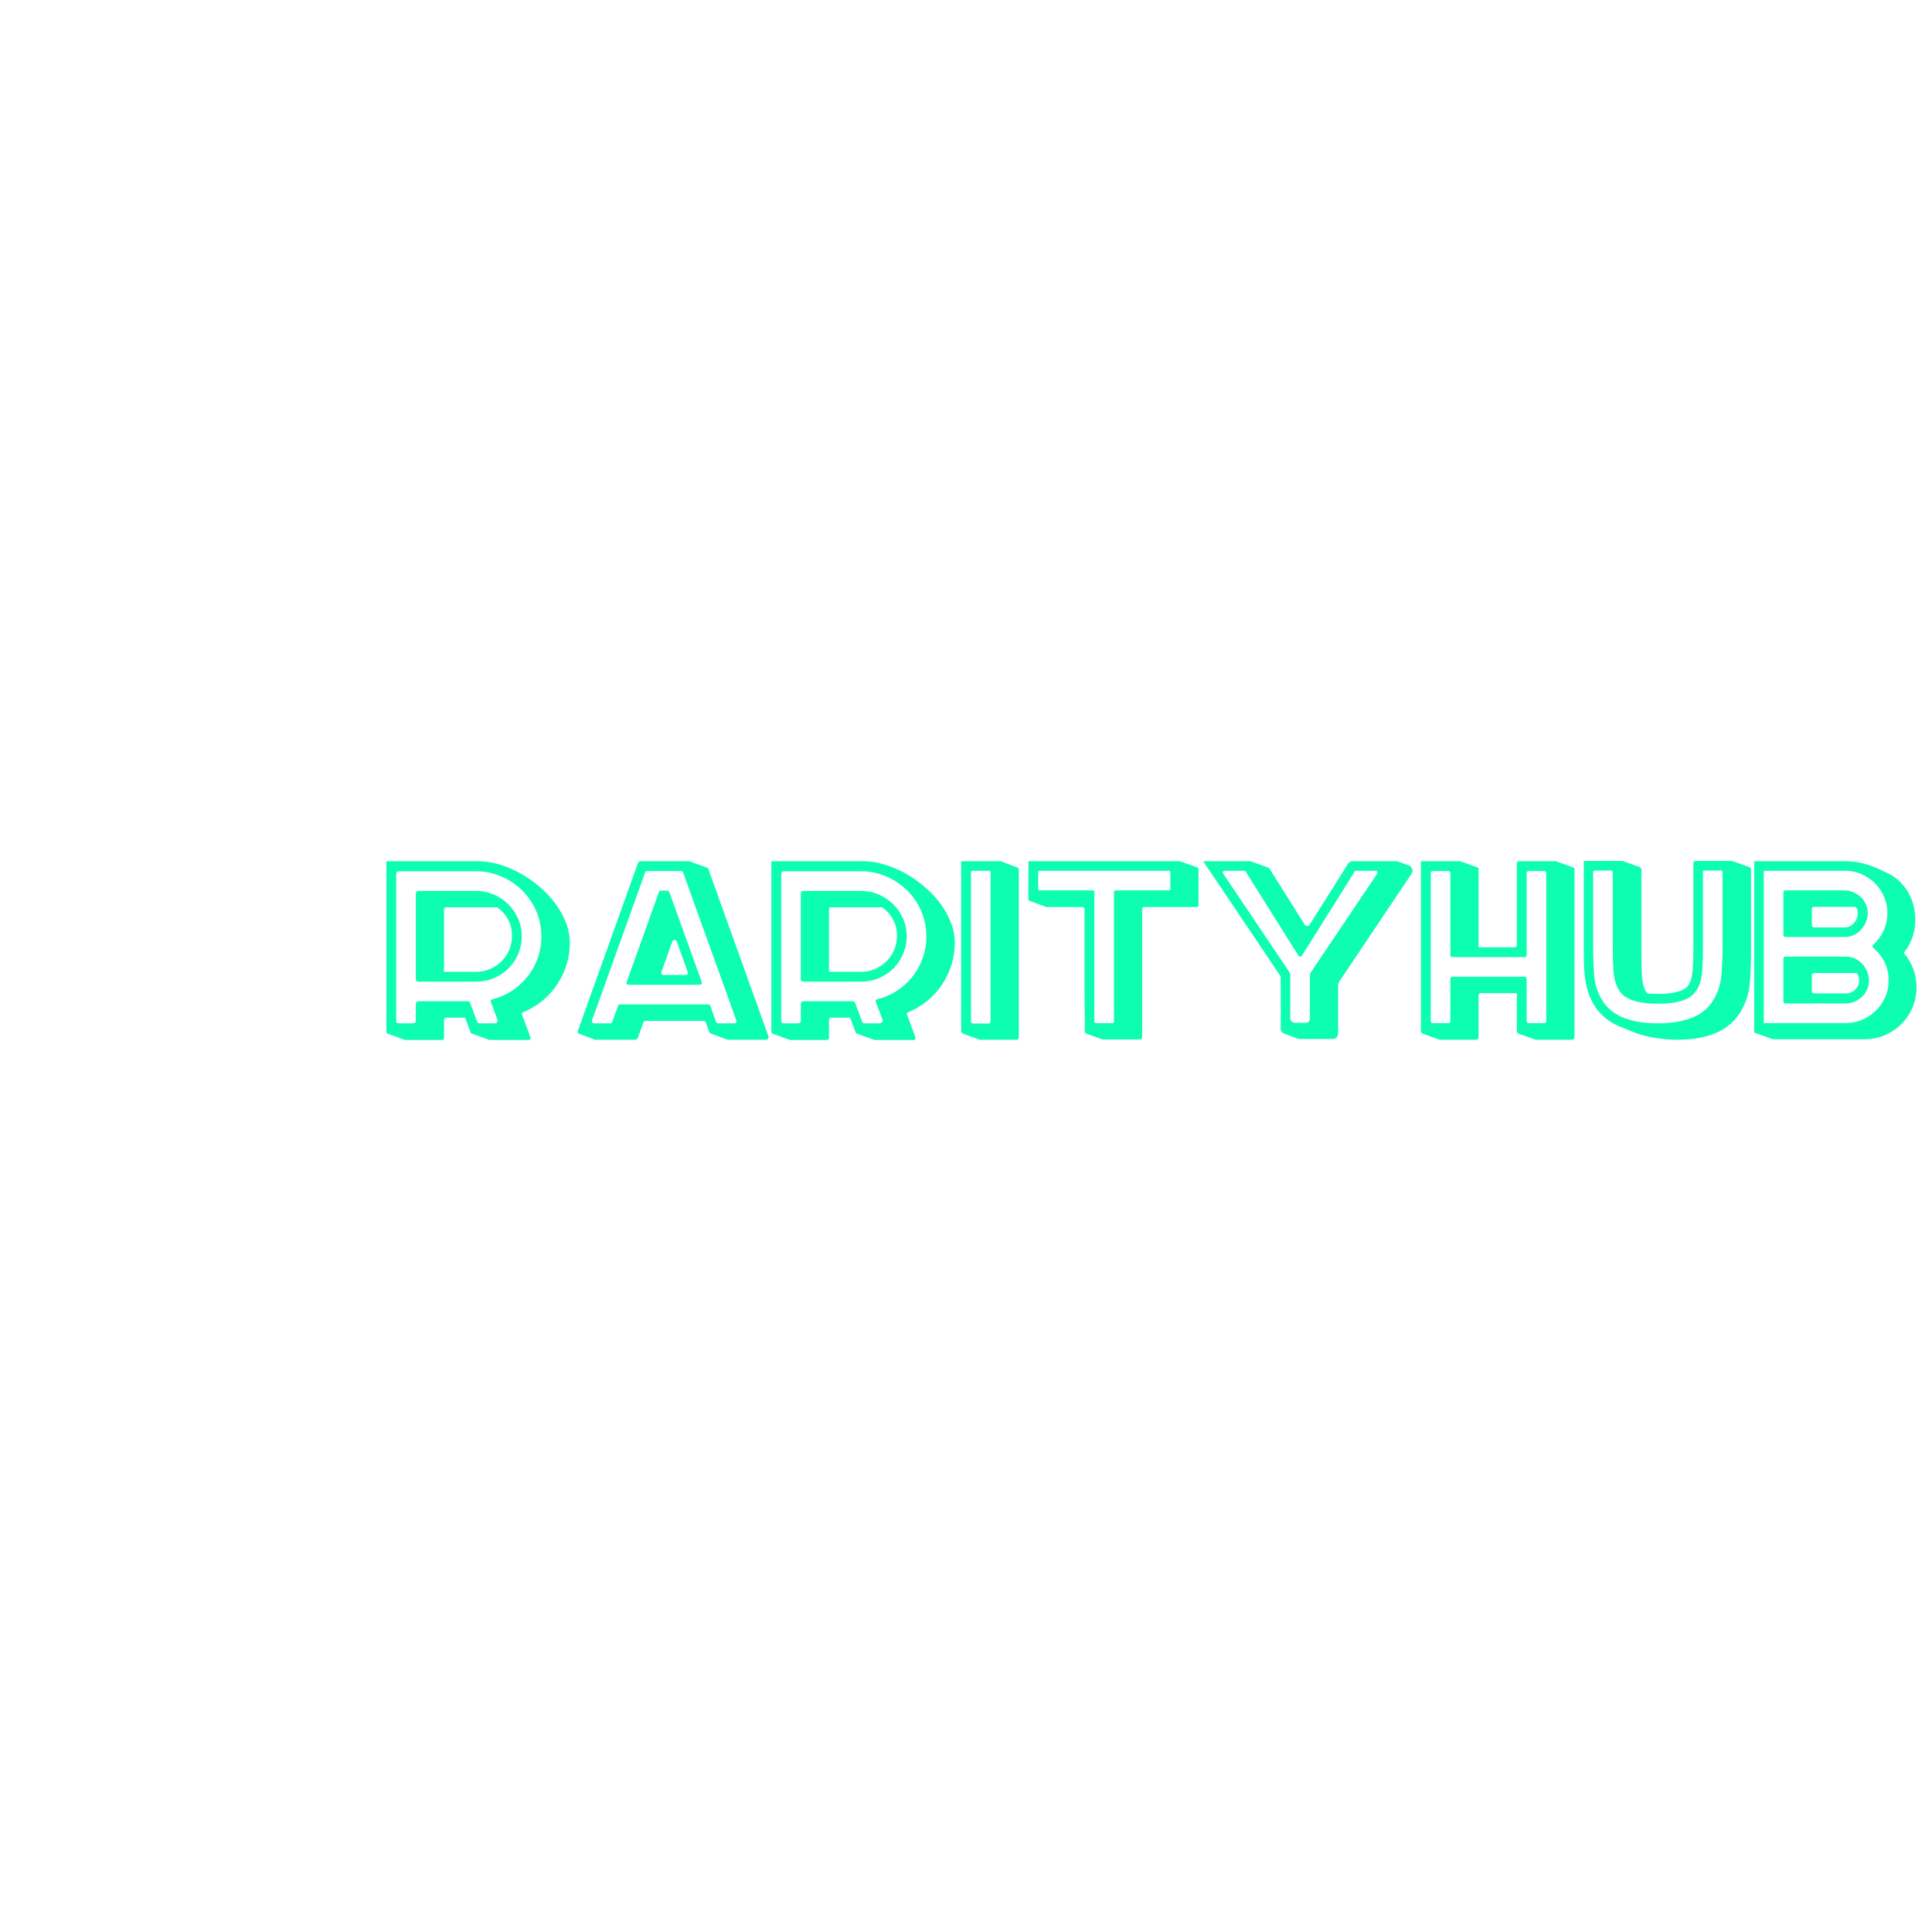 <svg style="background-color:#1a1c1f" height="200px" width="200px" viewBox="10 10 520 488" xmlns="http://www.w3.org/2000/svg">
          <path
            d="M24.62-46.20L24.68-46.20Q27.46-46.20 30.36-45.34Q33.26-44.48 36.00-42.97Q38.74-41.45 41.18-39.37Q43.63-37.29 45.44-34.85Q47.26-32.41 48.31-29.70Q49.37-26.99 49.37-24.22L49.37-24.22Q49.37-20.72 48.18-17.46Q46.99-14.19 44.81-11.48L44.81-11.48Q41.51-7.46 36.76-5.54L36.76-5.54Q36.37-5.41 36.50-4.95L36.50-4.95L38.74 1.12Q38.87 1.45 38.71 1.68Q38.54 1.91 38.21 1.91L38.21 1.91L27.79 1.91Q27.65 1.91 27.59 1.85L27.59 1.85L23.03 0.20Q22.70 0.13 22.64-0.20L22.64-0.20L21.19-4.09L16.10-4.09Q15.51-4.09 15.51-3.50L15.51-3.50L15.51 1.25Q15.51 1.91 14.92 1.91L14.92 1.91L5.08 1.91Q4.95 1.91 4.88 1.85L4.88 1.85L0.46 0.26Q0 0.13 0-0.40L0-0.40L0-46.20L24.22-46.20L24.62-46.20ZM22.57-7.99L24.42-3.04Q24.55-2.57 25.15-2.57L25.15-2.57L29.17-2.57Q29.57-2.57 29.80-2.90Q30.03-3.23 29.90-3.56L29.90-3.56L28.12-8.32Q27.98-8.58 28.12-8.78Q28.25-8.98 28.45-9.04L28.45-9.04Q31.28-9.70 33.73-11.29Q36.17-12.87 37.95-15.11Q39.73-17.36 40.72-20.10Q41.71-22.84 41.71-25.94L41.71-25.94Q41.71-29.57 40.33-32.77Q38.94-35.97 36.53-38.35Q34.12-40.72 30.92-42.11Q27.72-43.49 24.09-43.49L24.09-43.49L3.43-43.49Q2.64-43.49 2.64-42.77L2.64-42.77L2.64-3.30Q2.64-2.57 3.43-2.57L3.43-2.57L7.19-2.57Q7.92-2.57 7.92-3.30L7.92-3.30L7.92-7.72Q7.92-8.51 8.71-8.51L8.71-8.51L21.85-8.51Q22.37-8.51 22.57-7.99L22.57-7.99ZM36.43-26.00L36.43-26.00Q36.43-23.50 35.48-21.25Q34.52-19.01 32.87-17.36Q31.22-15.71 28.97-14.75Q26.73-13.79 24.22-13.79L24.22-13.79L21.85-13.79L8.71-13.79Q7.92-13.79 7.92-14.52L7.92-14.52L7.92-37.49Q7.92-38.21 8.71-38.21L8.71-38.21L21.85-38.21L24.09-38.21Q26.60-38.21 28.84-37.26Q31.09-36.30 32.77-34.65Q34.45-33 35.44-30.76Q36.43-28.51 36.43-26.00ZM15.51-16.43L24.16-16.43Q26.14-16.43 27.89-17.19Q29.63-17.95 30.95-19.24Q32.27-20.53 33.03-22.28Q33.79-24.02 33.79-26.00L33.79-26.00Q33.86-28.45 32.77-30.46Q31.68-32.47 29.83-33.79L29.83-33.79L29.17-33.79L16.10-33.79Q15.51-33.79 15.51-33.26L15.51-33.26L15.51-16.43ZM83.29-18.08L84.88-13.73L84.88-13.46Q84.88-13.33 84.81-13.27L84.81-13.27Q84.81-13.20 84.78-13.20Q84.74-13.20 84.74-13.13L84.74-13.13Q84.61-13.07 84.55-13.00Q84.48-12.94 84.35-12.94L84.35-12.94L65.21-12.94Q64.88-12.94 64.71-13.17Q64.55-13.40 64.68-13.73L64.68-13.73L73.33-37.88Q73.46-38.15 73.46-38.15L73.46-38.15Q73.52-38.15 73.59-38.21L73.59-38.21Q73.72-38.28 73.85-38.28L73.85-38.28L75.64-38.28L75.83-38.28Q75.83-38.21 75.90-38.21L75.90-38.21Q76.03-38.15 76.16-37.88L76.16-37.88L83.29-18.08ZM74.58-15.58L80.59-15.58Q80.92-15.58 81.08-15.81Q81.25-16.04 81.11-16.37L81.11-16.37L78.14-24.62Q78.01-25.01 77.55-25.01Q77.09-25.01 76.96-24.62L76.96-24.62L74.05-16.43Q73.92-16.10 74.09-15.84Q74.25-15.58 74.58-15.58L74.58-15.58ZM86.66-44.09L102.83 0.92Q102.96 1.25 102.76 1.55Q102.56 1.85 102.23 1.85L102.23 1.85L92.07 1.85L91.87 1.85L87.32 0.20Q87.05 0 86.86-0.26L86.86-0.26L86.00-2.77Q85.73-3.23 85.34-3.23L85.34-3.23L69.76-3.23Q69.30-3.23 69.17-2.77L69.17-2.77L67.65 1.39Q67.39 1.85 66.99 1.85L66.99 1.85L56.36 1.85L56.17 1.85L51.94 0.26Q51.35 0.07 51.55-0.59L51.55-0.59L67.72-45.74Q67.91-46.20 68.38-46.20L68.38-46.20L81.51-46.20Q81.64-46.20 81.71-46.13L81.71-46.13L86.26-44.48Q86.53-44.35 86.66-44.09L86.66-44.09ZM89.23-2.57L93.65-2.57Q94.25-2.57 94.25-3.10L94.25-3.10Q94.25-3.30 94.18-3.37L94.18-3.37L79.86-43.16Q79.86-43.30 79.66-43.43L79.66-43.43Q79.66-43.49 79.60-43.49L79.60-43.49Q79.60-43.49 79.53-43.56L79.53-43.56L79.33-43.56L70.16-43.56Q69.70-43.56 69.63-43.16L69.63-43.16L56.63-6.93L55.31-3.37L55.31-3.17Q55.24-2.97 55.41-2.77Q55.57-2.57 55.84-2.57L55.84-2.57L60.26-2.57Q60.65-2.57 60.79-2.97L60.79-2.97L62.37-7.33Q62.50-7.66 62.90-7.66L62.90-7.66L86.59-7.66Q86.79-7.66 87.05-7.52L87.05-7.52Q87.12-7.46 87.12-7.43Q87.12-7.39 87.19-7.33L87.19-7.33L88.70-2.97Q88.77-2.84 88.90-2.71L88.90-2.71Q89.17-2.57 89.23-2.57L89.23-2.57ZM128.24-46.20L128.30-46.20Q131.08-46.20 133.98-45.34Q136.88-44.48 139.62-42.97Q142.36-41.45 144.80-39.37Q147.25-37.29 149.06-34.85Q150.88-32.41 151.93-29.70Q152.99-26.99 152.99-24.22L152.99-24.22Q152.99-20.72 151.80-17.46Q150.61-14.19 148.43-11.48L148.43-11.48Q145.13-7.46 140.38-5.54L140.38-5.54Q139.99-5.41 140.12-4.95L140.12-4.95L142.36 1.12Q142.49 1.45 142.33 1.68Q142.16 1.91 141.83 1.91L141.83 1.91L131.41 1.91Q131.27 1.91 131.21 1.85L131.21 1.85L126.65 0.20Q126.32 0.13 126.26-0.20L126.26-0.20L124.81-4.09L119.72-4.09Q119.13-4.09 119.13-3.50L119.13-3.50L119.13 1.25Q119.13 1.91 118.54 1.91L118.54 1.91L108.70 1.91Q108.57 1.91 108.50 1.85L108.50 1.85L104.08 0.26Q103.62 0.13 103.62-0.40L103.62-0.40L103.62-46.20L127.84-46.20L128.24-46.20ZM126.19-7.99L128.04-3.04Q128.17-2.57 128.77-2.57L128.77-2.57L132.79-2.57Q133.19-2.57 133.42-2.90Q133.65-3.23 133.52-3.56L133.52-3.56L131.74-8.32Q131.60-8.58 131.74-8.78Q131.87-8.98 132.07-9.04L132.07-9.04Q134.90-9.70 137.35-11.29Q139.79-12.87 141.57-15.11Q143.35-17.36 144.34-20.10Q145.33-22.84 145.33-25.94L145.33-25.94Q145.33-29.57 143.95-32.77Q142.56-35.97 140.15-38.35Q137.74-40.72 134.54-42.11Q131.34-43.49 127.71-43.49L127.71-43.49L107.05-43.49Q106.26-43.49 106.26-42.77L106.26-42.77L106.26-3.30Q106.26-2.57 107.05-2.57L107.05-2.57L110.81-2.57Q111.54-2.57 111.54-3.30L111.54-3.30L111.54-7.72Q111.54-8.51 112.33-8.51L112.33-8.51L125.47-8.51Q125.99-8.51 126.19-7.99L126.19-7.99ZM140.05-26.00L140.05-26.00Q140.05-23.50 139.09-21.25Q138.14-19.01 136.49-17.36Q134.84-15.71 132.59-14.75Q130.35-13.79 127.84-13.79L127.84-13.79L125.47-13.79L112.33-13.79Q111.54-13.79 111.54-14.52L111.54-14.52L111.54-37.49Q111.54-38.21 112.33-38.21L112.33-38.21L125.47-38.21L127.71-38.21Q130.22-38.21 132.46-37.26Q134.71-36.30 136.39-34.65Q138.07-33 139.06-30.76Q140.05-28.51 140.05-26.00ZM119.13-16.43L127.78-16.43Q129.76-16.43 131.50-17.19Q133.25-17.95 134.57-19.24Q135.89-20.53 136.65-22.28Q137.41-24.02 137.41-26.00L137.41-26.00Q137.48-28.45 136.39-30.46Q135.30-32.47 133.45-33.79L133.45-33.79L132.79-33.79L119.72-33.79Q119.13-33.79 119.13-33.26L119.13-33.26L119.13-16.43ZM165.20-46.20L165.33-46.20L169.88-44.48Q170.21-44.35 170.21-44.09L170.21-44.09L170.21 1.19Q170.21 1.85 169.55 1.85L169.55 1.85L159.79 1.85Q159.65 1.85 159.52 1.78L159.52 1.78L155.17 0.20Q154.70 0 154.70-0.46L154.70-0.46L154.70-46.20L165.20-46.20ZM162.16-43.63L157.81-43.63Q157.34-43.63 157.34-43.16L157.34-43.16L157.34-3.17Q157.34-2.51 158.00-2.51L158.00-2.51L161.96-2.51Q162.62-2.51 162.62-3.17L162.62-3.17L162.62-43.16Q162.62-43.63 162.16-43.63L162.16-43.63ZM172.79-46.20L213.51-46.20Q213.64-46.20 213.77-46.13L213.77-46.13L218.20-44.55Q218.59-44.29 218.59-43.96L218.59-43.96L218.59-34.45Q218.59-33.86 218.00-33.86L218.00-33.86L203.87-33.86Q203.41-33.86 203.41-33.40L203.41-33.40L203.41 1.12Q203.41 1.78 202.75 1.78L202.75 1.78L192.98 1.78L192.79 1.78L188.36 0.20Q187.84-0.07 187.97-0.46L187.97-0.46Q187.97-1.19 187.97-3.00Q187.97-4.82 187.94-7.26Q187.90-9.70 187.90-12.57Q187.90-15.44 187.90-18.35L187.90-18.35L187.90-33.20Q187.90-33.86 187.31-33.86L187.31-33.86L177.87-33.86L177.67-33.86L173.18-35.51Q172.79-35.57 172.79-36.10L172.79-36.10L172.79-46.20ZM175.43-43.16L175.43-38.74Q175.43-38.35 175.89-38.35L175.89-38.35L190.15-38.35Q190.54-38.35 190.54-37.88L190.54-37.88L190.54-3.10Q190.54-2.64 191.00-2.64L191.00-2.64L195.43-2.64Q195.82-2.64 195.82-3.10L195.82-3.10L195.82-37.88Q195.82-38.35 196.28-38.35L196.28-38.35L210.61-38.35Q211.00-38.35 211.00-38.74L211.00-38.74L211.00-43.16Q211.00-43.63 210.61-43.63L210.61-43.63L175.89-43.63Q175.43-43.63 175.43-43.16L175.43-43.16ZM272.05-46.20L275.15-45.08Q275.88-44.81 276.11-44.09Q276.34-43.36 275.88-42.77L275.88-42.77L256.41-13.73Q256.15-13.20 256.15-12.94L256.15-12.94L256.15 0.13Q256.15 0.79 255.72 1.22Q255.29 1.65 254.63 1.65L254.63 1.65L245.92 1.65Q245.59 1.65 245.39 1.58L245.39 1.58L241.63 0.20Q240.70-0.13 240.70-1.12L240.70-1.12L240.70-14.92Q240.70-15.11 240.57-15.38L240.57-15.38L219.85-46.20L232.58-46.20L237.34-44.48Q237.47-44.42 237.73-44.15L237.73-44.15L247.17-29.11Q247.43-28.78 247.86-28.78Q248.29-28.78 248.49-29.11L248.49-29.11L258.85-45.54Q259.31-46.20 260.04-46.20L260.04-46.20L272.05-46.20ZM225.19-42.90L243.08-16.30Q243.28-15.91 243.28-15.51L243.28-15.51L243.28-3.96Q243.28-3.43 243.64-3.07Q244.00-2.71 244.53-2.71L244.53-2.71L247.30-2.71Q248.56-2.71 248.56-3.96L248.56-3.96L248.56-15.51Q248.56-15.77 248.82-16.30L248.82-16.30L266.71-42.90Q266.84-43.16 266.71-43.40Q266.57-43.63 266.31-43.63L266.31-43.63L261.03-43.63Q260.70-43.63 260.63-43.43L260.63-43.43L246.38-20.72Q246.25-20.53 245.95-20.53Q245.65-20.53 245.52-20.72L245.52-20.72L231.26-43.43Q231.07-43.63 230.87-43.63L230.87-43.63L225.59-43.63Q225.32-43.63 225.19-43.40Q225.06-43.16 225.19-42.90L225.19-42.90ZM304.92-46.20L314.69-46.20Q314.89-46.20 314.95-46.13L314.95-46.13L319.37-44.55Q319.77-44.42 319.77-43.96L319.77-43.96L319.77 1.12Q319.77 1.85 319.04 1.85L319.04 1.85L309.34 1.85Q309.21 1.85 309.14 1.78L309.14 1.78L304.66 0.20Q304.26 0 304.26-0.40L304.26-0.40L304.26-10.69L294.62-10.69Q293.96-10.69 293.96-10.03L293.96-10.03L293.96 1.06Q293.96 1.85 293.24 1.85L293.24 1.85L283.54 1.85Q283.34 1.85 283.27 1.78L283.27 1.78L278.92 0.20Q278.45 0.07 278.45-0.46L278.45-0.46L278.45-46.20L289.01-46.20L293.96-44.42L293.96-23.03L303.60-23.03Q304.26-23.03 304.26-23.69L304.26-23.69L304.26-45.54Q304.26-46.20 304.92-46.20L304.92-46.20ZM281.09-42.97L281.09-3.17Q281.09-2.64 281.69-2.64L281.69-2.64L285.78-2.64Q286.37-2.64 286.37-3.17L286.37-3.17L286.37-14.52Q286.37-15.11 286.97-15.11L286.97-15.11L306.31-15.11Q306.90-15.11 306.90-14.52L306.90-14.52L306.90-3.17Q306.90-2.64 307.49-2.64L307.49-2.64L311.59-2.64Q312.18-2.64 312.18-3.17L312.18-3.17L312.18-42.97Q312.18-43.56 311.59-43.56L311.59-43.56L308.22-43.56L307.49-43.56Q306.90-43.56 306.90-42.97L306.90-42.97L306.90-23.03L306.90-20.99Q306.90-20.39 306.31-20.39L306.31-20.39L303.07-20.39L290.20-20.39L286.97-20.39Q286.37-20.39 286.37-20.99L286.37-20.99L286.37-23.03L286.37-42.97Q286.37-43.56 285.78-43.56L285.78-43.56L285.05-43.56L281.69-43.56Q281.09-43.56 281.09-42.97L281.09-42.97ZM352.37-46.27L362.21-46.27Q362.34-46.27 362.41-46.20L362.41-46.20L366.89-44.62Q367.29-44.35 367.29-44.02L367.29-44.02L367.29-21.38Q367.29-17.16 366.96-13.30Q366.63-9.44 364.72-6.07L364.72-6.07Q362.41-1.98 357.92 0L357.92 0Q353.76 1.85 347.23 1.85L347.23 1.85Q344.45 1.85 340.89 1.25Q337.33 0.66 332.77-1.39L332.77-1.39Q332.44-1.52 332.18-1.62Q331.91-1.72 331.65-1.85L331.65-1.85Q327.16-3.76 324.79-7.92L324.79-7.92Q323.86-9.57 323.33-11.38Q322.81-13.20 322.57-15.11Q322.34-17.03 322.31-19.04Q322.28-21.05 322.28-23.17L322.28-23.17L322.28-46.27L332.71-46.27Q332.84-46.27 332.90-46.20L332.90-46.20L337.39-44.62Q337.79-44.35 337.79-44.02L337.79-44.02L337.79-21.38Q337.79-18.22 337.92-15.51Q338.05-12.80 338.91-11.29L338.91-11.29Q339.04-11.15 339.14-10.99Q339.24-10.82 339.37-10.63L339.37-10.63Q340.03-10.56 340.73-10.53Q341.42-10.49 342.28-10.49L342.28-10.49Q344.85-10.49 346.43-10.82Q348.02-11.15 348.91-11.58Q349.80-12.01 350.13-12.44Q350.46-12.87 350.59-13.07L350.59-13.07Q351.45-14.59 351.62-17.32Q351.78-20.06 351.78-23.17L351.78-23.17L351.78-45.67Q351.78-46.27 352.37-46.27L352.37-46.27ZM326.96-9.24L326.96-9.24Q328.81-5.94 332.57-4.22L332.57-4.22Q334.49-3.43 336.86-3.00Q339.24-2.57 342.21-2.57L342.21-2.57Q345.18-2.57 347.52-3.00Q349.87-3.43 351.78-4.22L351.78-4.22Q355.54-5.87 357.39-9.24L357.39-9.24Q359.04-12.08 359.34-15.71Q359.63-19.34 359.63-23.23L359.63-23.23L359.63-43.30Q359.63-43.69 359.24-43.69L359.24-43.69L354.75-43.69Q354.35-43.69 354.35-43.30L354.35-43.30L354.35-23.23Q354.35-19.67 354.16-16.73Q353.96-13.79 352.84-11.81L352.84-11.81Q352.44-11.15 351.81-10.46Q351.19-9.77 350.00-9.17Q348.81-8.58 346.93-8.22Q345.05-7.85 342.21-7.85L342.21-7.85Q339.37-7.85 337.49-8.22Q335.61-8.58 334.42-9.17Q333.23-9.77 332.57-10.46Q331.91-11.15 331.58-11.81L331.58-11.81Q330.46-13.79 330.26-16.73Q330.07-19.67 330.07-23.23L330.07-23.23L330.07-43.30Q330.07-43.69 329.67-43.69L329.67-43.69L325.18-43.69Q324.79-43.69 324.79-43.30L324.79-43.30L324.79-23.23Q324.79-19.27 325.05-15.71Q325.31-12.14 326.96-9.24ZM408.41-21.52L408.41-21.52Q410.06-19.60 410.95-17.23Q411.84-14.85 411.84-12.28L411.84-12.28Q411.84-9.37 410.75-6.83Q409.66-4.29 407.75-2.38Q405.83-0.46 403.29 0.63Q400.75 1.72 397.85 1.72L397.85 1.72L396.40 1.72L373.23 1.72Q373.10 1.72 373.03 1.65L373.03 1.65L368.54 0.07Q368.15 0 368.15-0.53L368.15-0.53L368.15-46.20L392.90-46.20L393.23-46.20L393.29-46.20Q395.27-46.13 397.06-45.71Q398.84-45.28 400.16-44.75L400.16-44.75Q401.74-44.15 403.06-43.43L403.06-43.43Q404.45-42.90 405.67-42.08Q406.89-41.25 407.88-40.13L407.88-40.13Q409.66-38.21 410.59-35.71Q411.51-33.20 411.51-30.36L411.51-30.36Q411.51-27.92 410.72-25.67Q409.93-23.43 408.41-21.52ZM370.72-2.64L392.77-2.64Q395.14-2.64 397.22-3.53Q399.30-4.42 400.88-5.97Q402.47-7.52 403.39-9.57Q404.32-11.62 404.32-13.99L404.32-13.99Q404.38-16.70 403.26-18.98Q402.14-21.25 400.22-22.84L400.22-22.84Q399.76-23.30 400.22-23.76L400.22-23.76Q401.94-25.28 402.96-27.49Q403.99-29.70 403.99-32.21L403.99-32.21Q403.99-34.52 403.13-36.56Q402.27-38.61 400.75-40.16Q399.23-41.71 397.22-42.64Q395.21-43.56 392.90-43.63L392.90-43.63L370.72-43.63L370.72-38.35L370.72-7.92L370.72-2.64ZM392.57-25.81L376.60-25.81Q376.00-25.81 376.00-26.40L376.00-26.40L376.00-37.75Q376.00-38.35 376.60-38.35L376.60-38.35L392.44-38.35Q393.69-38.35 394.85-37.85Q396-37.36 396.86-36.53Q397.72-35.71 398.21-34.58Q398.71-33.46 398.71-32.21L398.71-32.21Q398.71-30.95 398.21-29.80Q397.72-28.64 396.89-27.75Q396.07-26.86 394.94-26.33Q393.82-25.81 392.57-25.81L392.57-25.81ZM384.25-28.38L392.50-28.38Q393.89-28.38 394.94-29.50Q396-30.62 396-32.14L396-32.14Q396-33 395.74-33.53L395.74-33.53Q395.54-33.92 395.14-33.92L395.14-33.92L384.25-33.92Q383.66-33.92 383.66-33.26L383.66-33.26L383.66-29.04Q383.66-28.38 384.25-28.38L384.25-28.38ZM399.04-14.06L399.04-14.06Q399.04-12.80 398.54-11.68Q398.05-10.56 397.19-9.74Q396.33-8.91 395.21-8.42Q394.09-7.92 392.83-7.92L392.83-7.92L376.60-7.92Q376.00-7.92 376.00-8.51L376.00-8.51L376.00-19.93Q376.00-20.53 376.60-20.53L376.60-20.53L392.90-20.53Q394.15-20.53 395.27-20.00Q396.40-19.47 397.22-18.58Q398.05-17.69 398.54-16.50Q399.04-15.31 399.04-14.06ZM384.25-10.63L392.83-10.63Q394.28-10.63 395.34-11.65Q396.40-12.67 396.40-14.12L396.40-14.12Q396.40-14.98 396-15.71L396-15.71Q395.87-16.10 395.47-16.10L395.47-16.10L384.25-16.10Q383.66-16.10 383.66-15.44L383.66-15.44L383.66-11.22Q383.66-10.63 384.25-10.63L384.25-10.63Z"
            fill="#0dfdb1" transform="matrix(1,0,0,1,114,272)"></path>
        </svg>